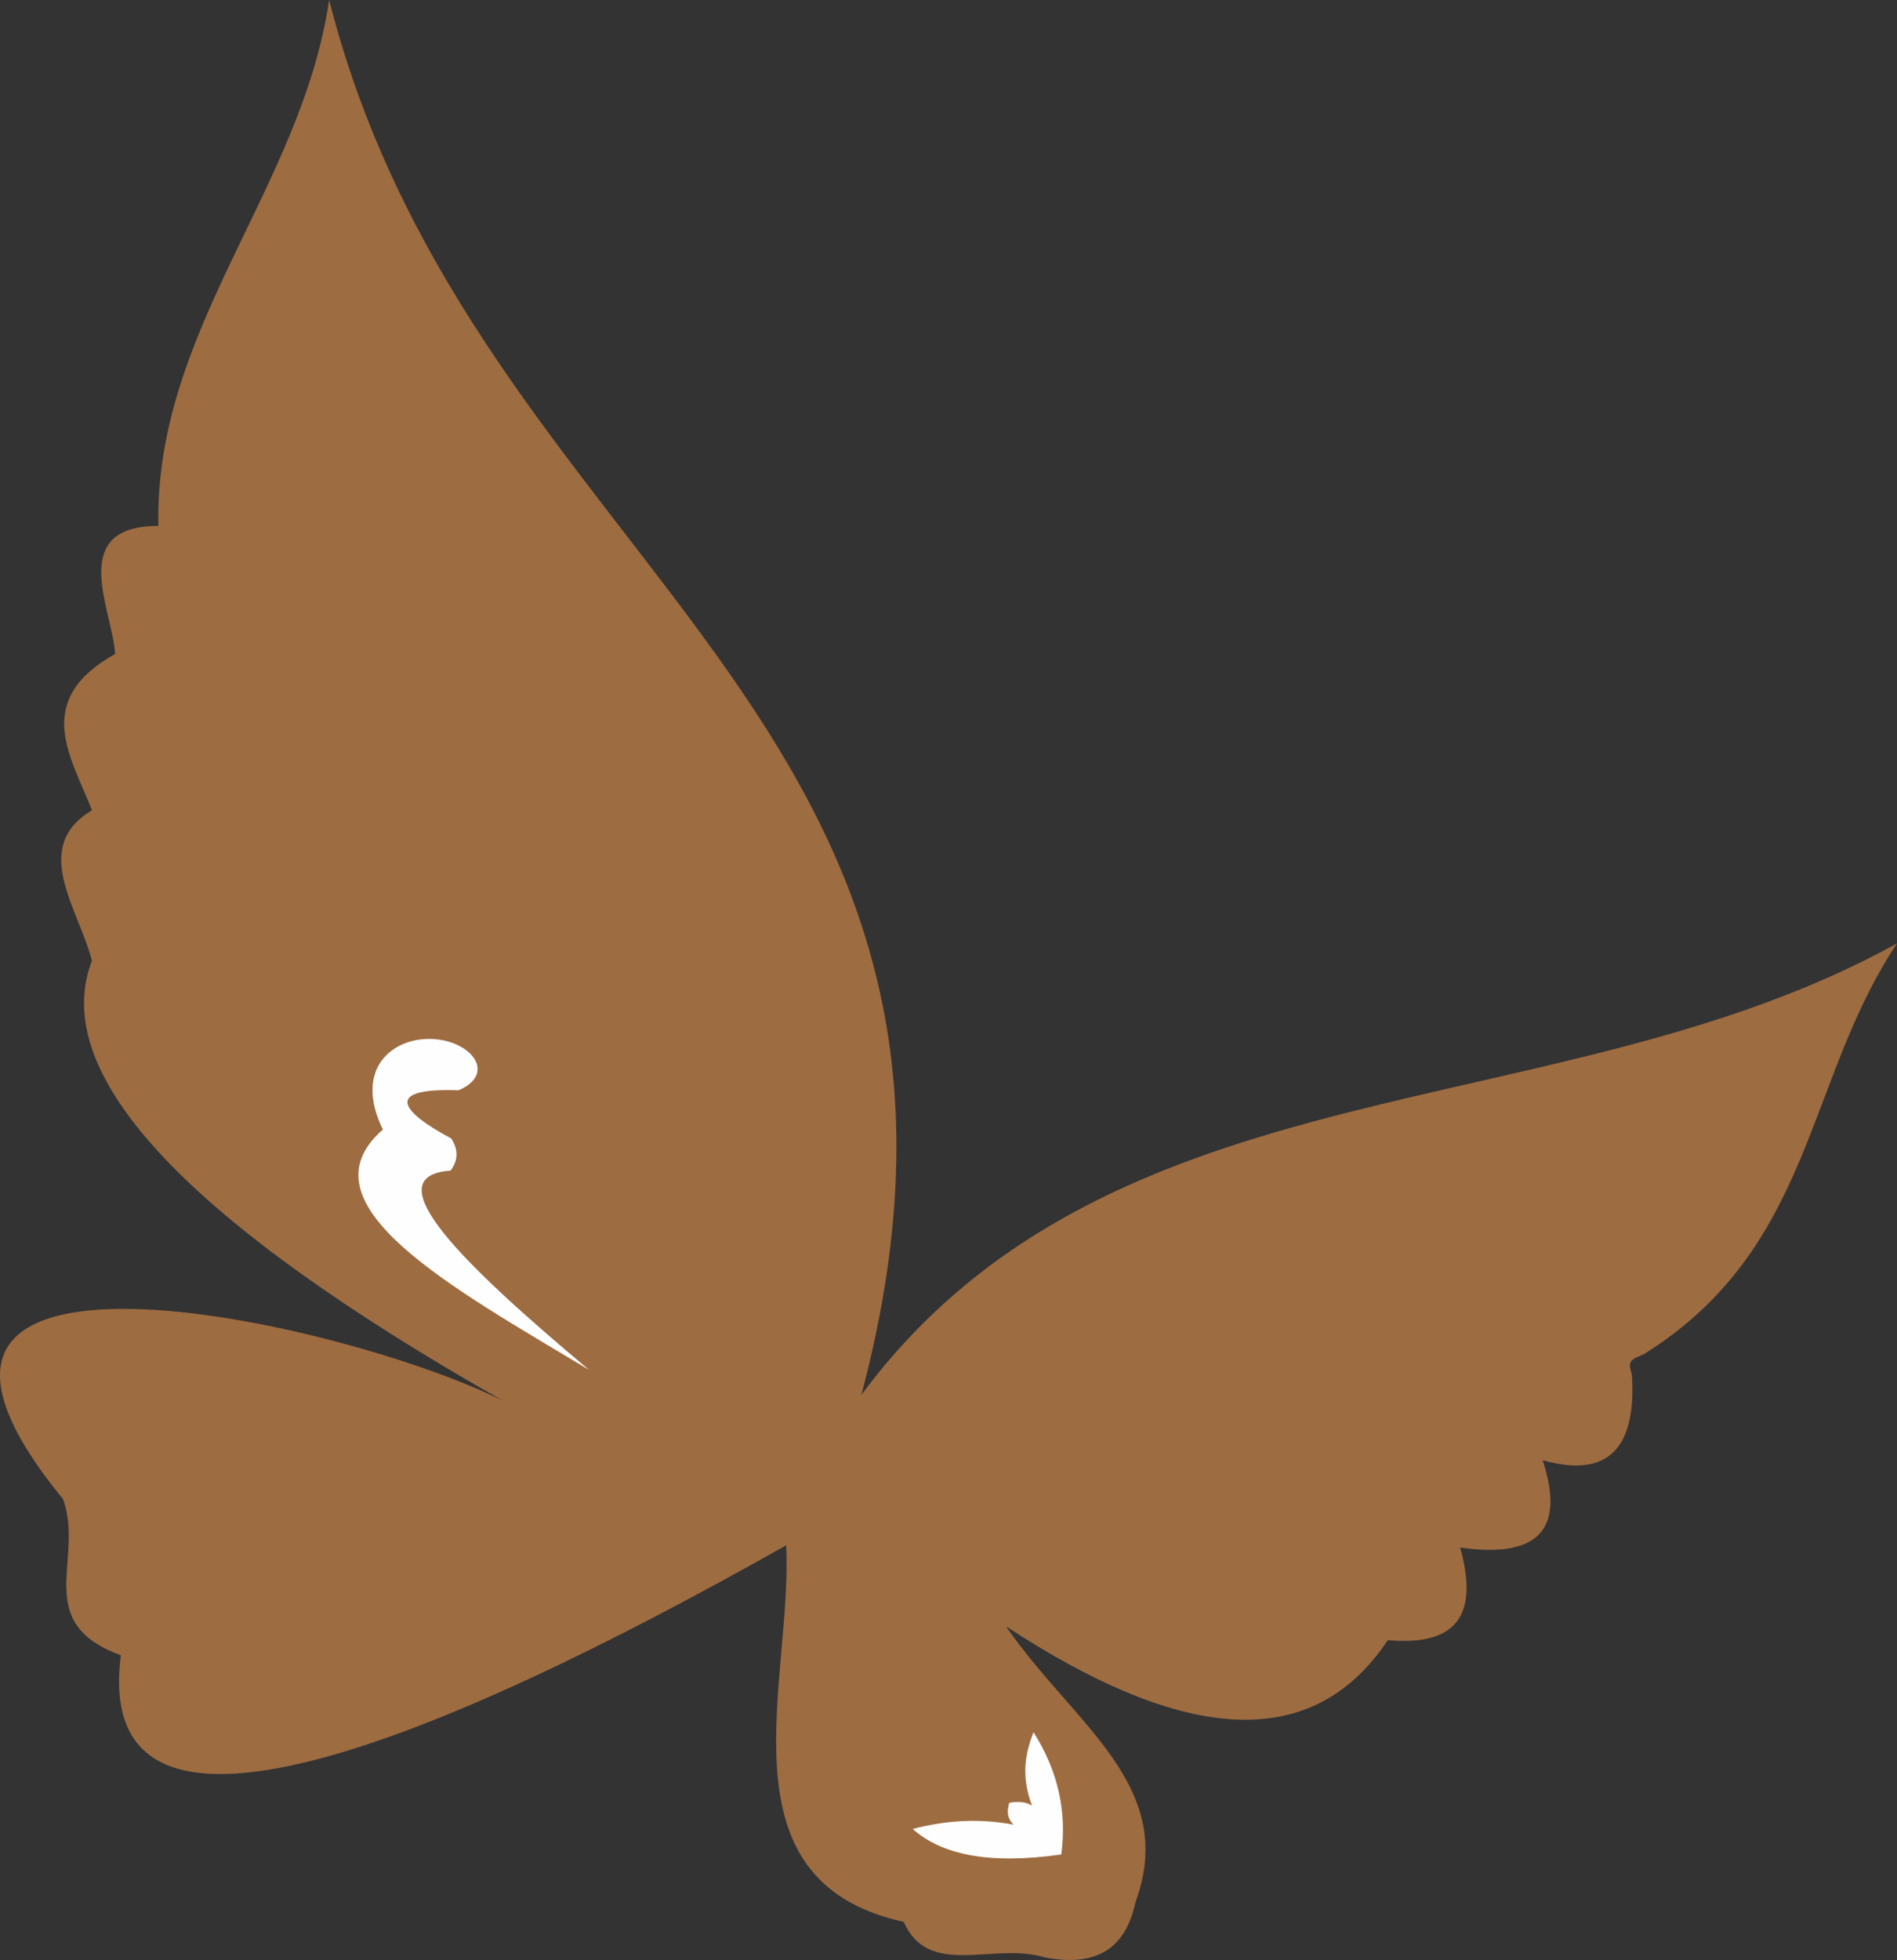 <?xml version="1.0" encoding="UTF-8"?>
<!DOCTYPE svg PUBLIC "-//W3C//DTD SVG 1.1//EN" "http://www.w3.org/Graphics/SVG/1.1/DTD/svg11.dtd">
<!-- Creator: CorelDRAW -->
<svg xmlns="http://www.w3.org/2000/svg" xml:space="preserve" width="259.223mm" height="267.723mm" version="1.1" style="shape-rendering:geometricPrecision; text-rendering:geometricPrecision; image-rendering:optimizeQuality; fill-rule:evenodd; clip-rule:evenodd"
viewBox="0 0 12833.76 13254.55"
 xmlns:xlink="http://www.w3.org/1999/xlink"
 xmlns:xodm="http://www.corel.com/coreldraw/odm/2003">
 <rect x="0" y="0" width="12833.76" height="13254.55" fill="#333333" stroke="none"/>
 <defs>
  <style type="text/css">
   <![CDATA[
    .fil1 {fill:#FEFEFE}
    .fil0 {fill:#9E6C41}
   ]]>
  </style>
 </defs>
 <g id="Layer_x0020_1">
  <g id="_2191458601216">
   <path class="fil0" d="M2226.78 0c980.31,3855.03 4820.56,4833.26 3600.92,9432.76 1693.16,-2282.46 4709.59,-1782.46 7006.06,-3052.98 -623.01,934.68 -563.58,2055.17 -1705.42,2773.71 -30.75,19.26 -76.93,24.51 -95.31,57.34 -16.2,29 6.24,65.45 7.99,96.2 27.58,482.82 -157.8,692.82 -604.51,567.85 143.57,438.17 5.36,670.17 -558.33,590.72 117.31,419.13 11.71,671.05 -489.28,626.29 -536.23,803.46 -1443.44,653.21 -2582.75,-93.57 452.4,659.78 1166.35,1075.08 875.91,1864.75 -73.54,347.56 -301.05,434.34 -615.89,373.61 -342.75,-105.38 -782.23,145.44 -952.19,-239.77 -1270.41,-279.49 -749.73,-1628.04 -795.14,-2546.52 -2355.13,1327.76 -4703.25,2308.61 -4501.12,743.6 -609.22,-221.93 -243.49,-651.25 -391.44,-1056.7 -1634.29,-1994.65 1880.95,-1211.21 2974.73,-665.47 -2106.38,-1195.13 -3079.9,-2194.69 -2778.96,-2974.63 -91.05,-354.02 -418.26,-767.35 0,-1017.63 -135.15,-352.27 -412.46,-739.66 156.49,-1056.8 -13.02,-286.28 -333.88,-867.48 292.74,-865.84 -26.6,-1328.86 967.28,-2281.81 1155.51,-3556.93z"/>
   <path class="fil1" d="M2590.21 7638.78c-575.51,502.08 462.25,1065.67 1394.84,1625.09 -854.02,-715.26 -1461.6,-1309.7 -937.3,-1347.46 53.08,-69.49 53.3,-141.94 5.25,-217.12 -349.75,-186.58 -456.67,-343.73 49.14,-326.11 259.03,-110.31 90.39,-334.21 -177.18,-346.79 -267.56,-12.59 -535.9,199.72 -334.76,612.39z"/>
   <path class="fil1" d="M6174.5 12368.51c217.45,-56.69 443.43,-74.42 682.65,-28.89 -44.43,-43.34 -46.07,-93.9 -29,-147.96 59.97,-11.49 111.95,-6.24 153.75,18.71 -76.16,-200.7 -45.41,-353.8 10.18,-495.96 162.51,256.62 227.62,531.74 187.68,826.66 -499.89,71.35 -813.75,-2.73 -1005.26,-172.58z"/>
  </g>
 </g>
</svg>
